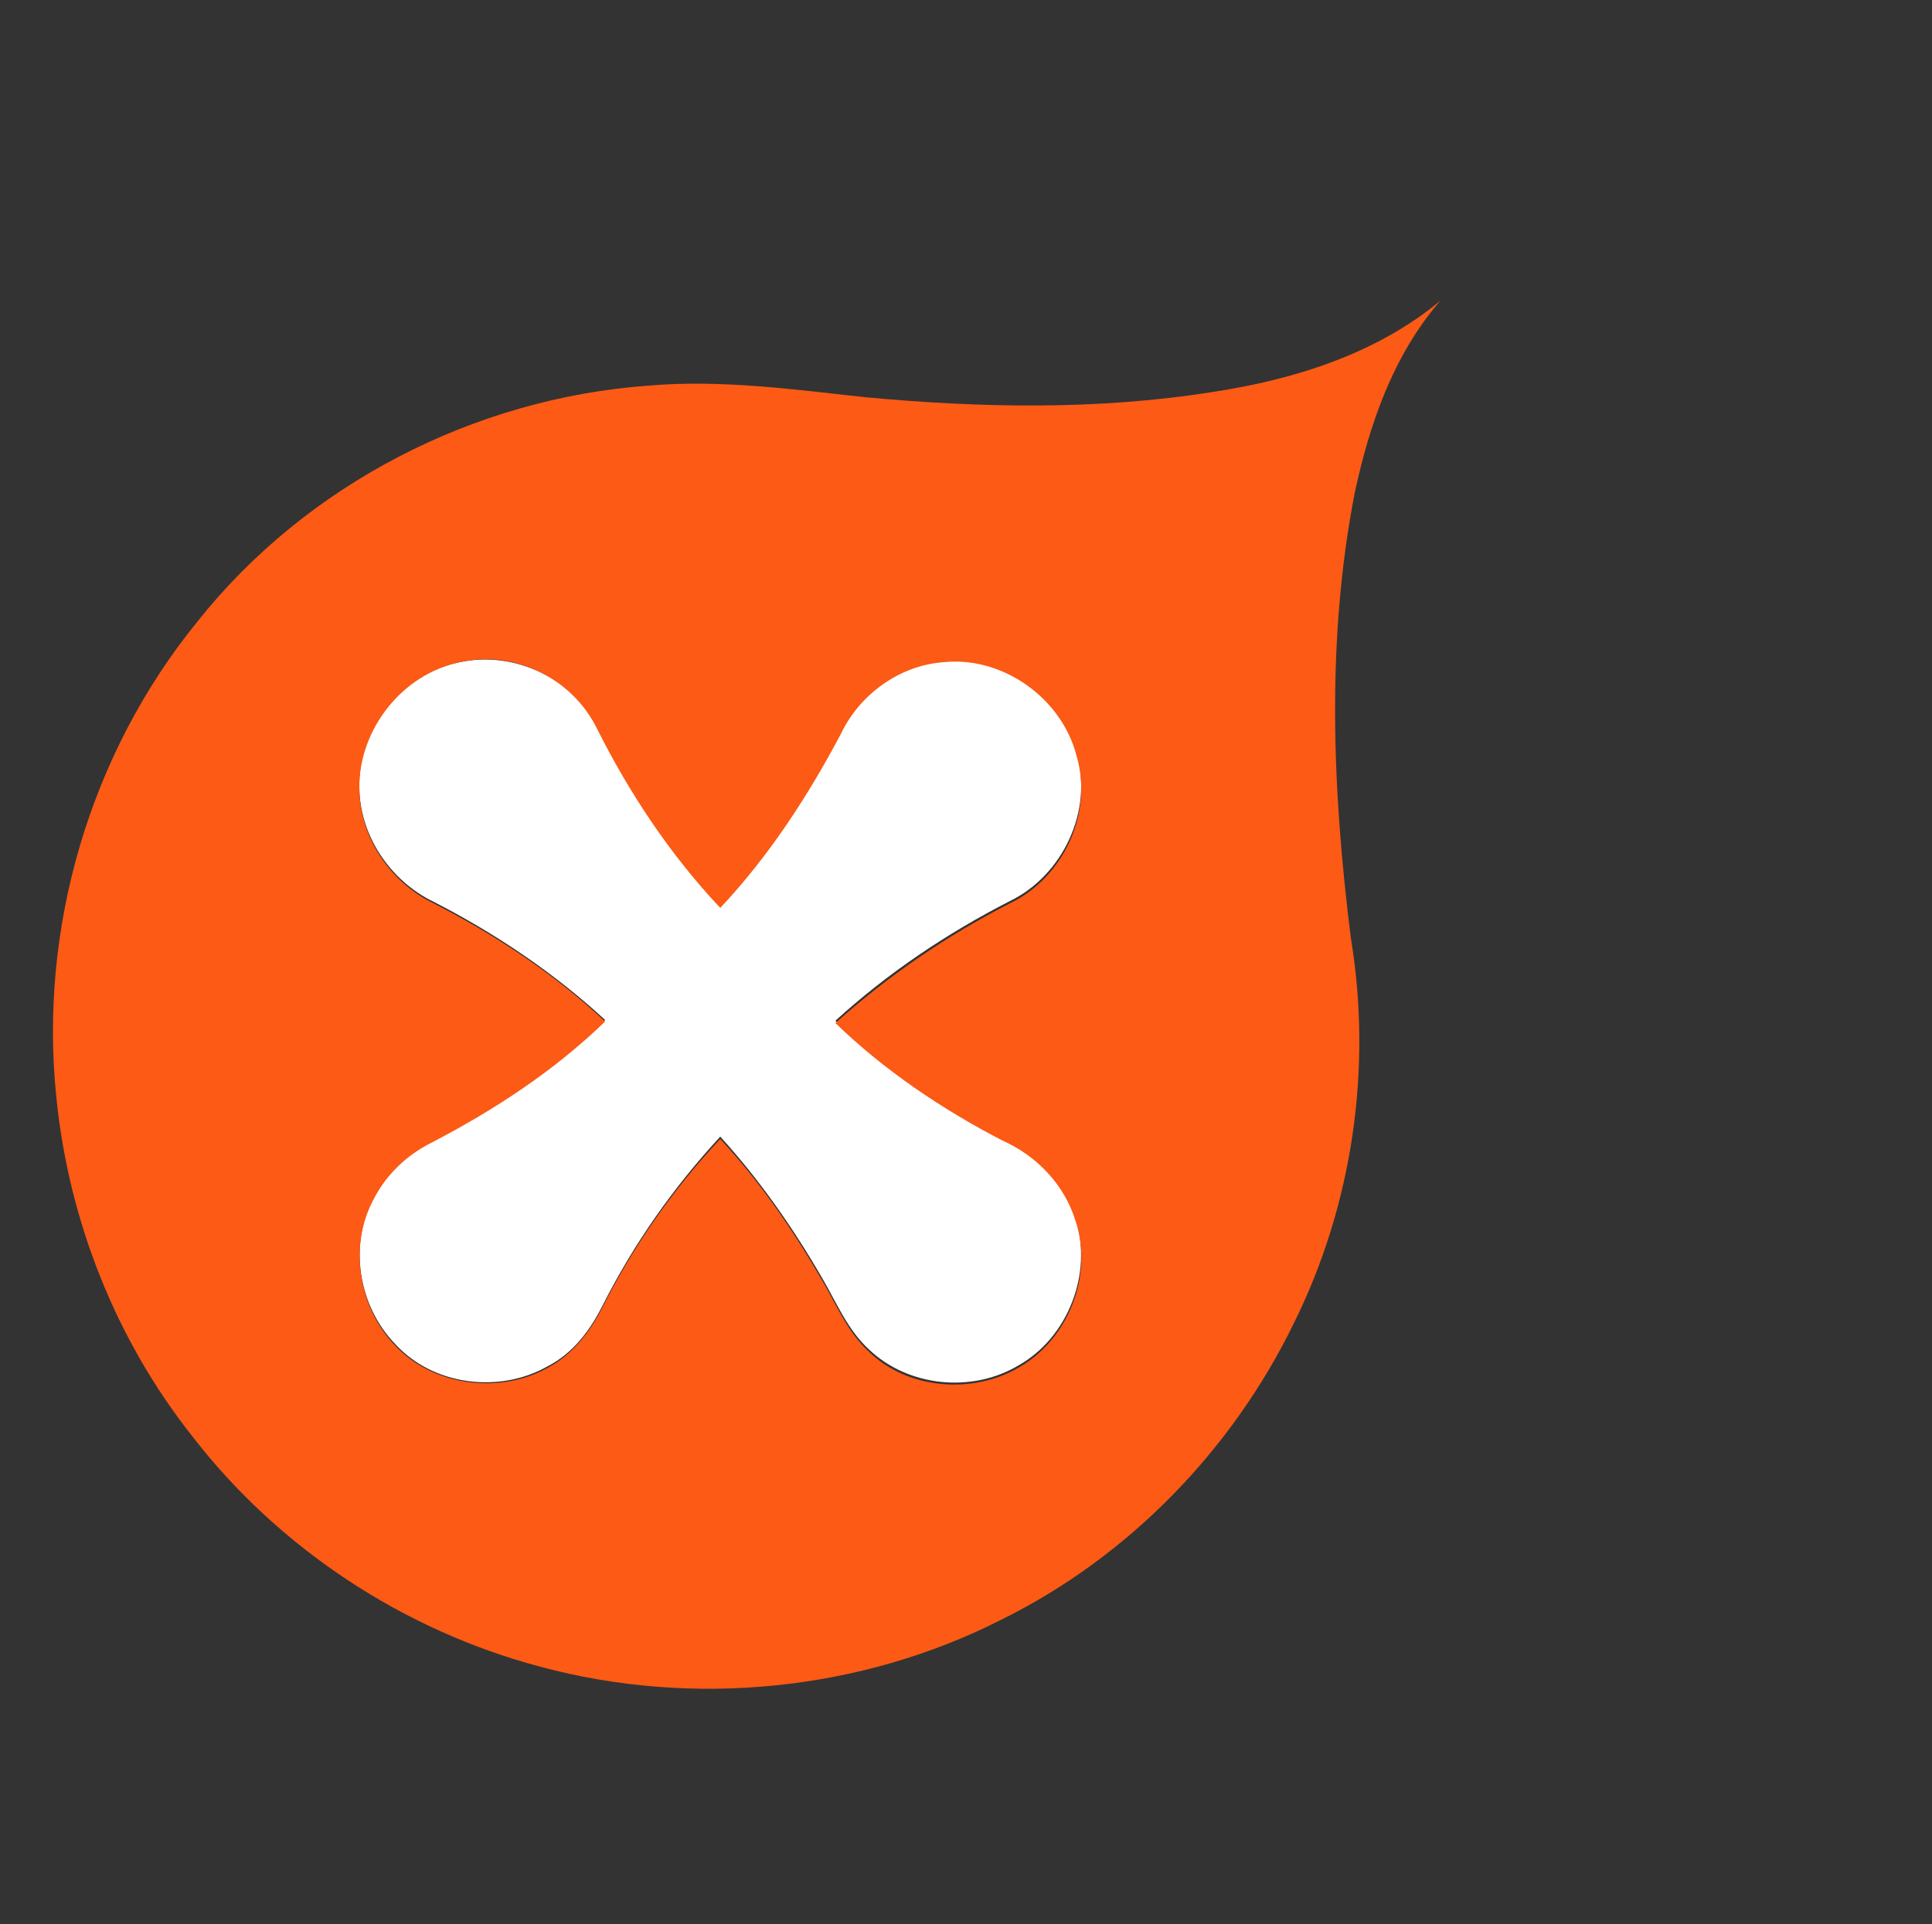<?xml version="1.0" encoding="utf-8"?>
<!-- Generator: Adobe Illustrator 26.0.3, SVG Export Plug-In . SVG Version: 6.00 Build 0)  -->
<svg version="1.1" id="Layer_1" xmlns="http://www.w3.org/2000/svg" xmlns:xlink="http://www.w3.org/1999/xlink" x="0px" y="0px"
	 viewBox="0 0 250 249" style="enable-background:new 0 0 250 249;" xml:space="preserve">
<rect x="0" y="0" width="250" height="249" fill="#333333" stroke="none"/>
<style type="text/css">
	.st0{fill:#FFFFFF;}
	.st1{fill:#FC5A15;}
</style>
<g id="_x23_ffffffff">
	<path class="st0" d="M59.5,85.7c6.9-1.5,14.5,2,17.7,8.2c4.2,8.4,9.5,16.4,16,23.3c6.3-6.7,11.3-14.4,15.6-22.5
		c2.4-5.1,7.6-8.9,13.3-9.3c7.7-0.8,15.3,4.7,17.2,12.1c2.2,7.4-1.8,15.8-8.6,19.1c-8.2,4.2-15.8,9.3-22.6,15.5
		c6.4,6.2,13.8,11.2,21.6,15.2c4.5,2,8.1,5.8,9.5,10.5c2.2,7-1,15.3-7.4,18.9c-6,3.6-14.3,2.8-19.4-2.1c-2.7-2.5-4.1-5.9-5.9-9
		c-3.8-6.6-8.2-12.9-13.3-18.5C87.1,153.7,82,161,78,168.9c-1.6,3.2-3.8,6.2-7.1,7.9c-6.3,3.6-14.9,2.5-19.8-2.9
		c-4.7-4.9-6-12.7-2.8-18.8c1.6-3.2,4.3-5.9,7.5-7.4c8.2-4.2,16-9.2,22.5-15.7c-6.6-6.1-14.2-11.2-22.2-15.3
		c-5.6-2.7-9.6-8.6-9.6-14.9C46.3,94.4,52,87.2,59.5,85.7z"/>
</g>
<g id="_x23_fc5a15ff">
	<path class="st1" d="M157.1,50.7c10.4-1.6,21-4.9,29.3-11.8c-6.1,7-9.2,16-11.1,24.9c-3.7,19-2.9,38.5-0.5,57.6
		c2.8,16.9,0.2,34.6-7.4,49.9c-8,16.4-21.4,30.2-37.8,38.3c-18.3,9.3-40,11.4-59.7,6.1c-17.7-4.7-33.8-15.3-45-29.8
		C15,173.4,8.9,158,7.3,142.1C5,120.2,11.6,97.6,25.5,80.5c14.1-17.8,35.9-29,58.5-30.6c9.3-0.8,18.7,0.5,27.9,1.5
		C126.9,52.8,142.1,53.1,157.1,50.7 M59.5,85.7c-7.4,1.5-13.1,8.7-13,16.3c0,6.3,4,12.2,9.6,14.9c8,4.1,15.6,9.1,22.2,15.3
		c-6.6,6.4-14.4,11.5-22.5,15.7c-3.2,1.6-5.9,4.2-7.5,7.4c-3.2,6-1.9,13.9,2.8,18.8c4.9,5.3,13.6,6.4,19.8,2.9
		c3.2-1.7,5.5-4.7,7.1-7.9c4-7.9,9.1-15.2,15.2-21.7c5.2,5.6,9.5,11.9,13.3,18.5c1.8,3.1,3.2,6.5,5.9,9c5,4.9,13.4,5.6,19.4,2.1
		c6.4-3.6,9.7-11.9,7.4-18.9c-1.4-4.7-5-8.5-9.5-10.5c-7.9-4.1-15.3-9.1-21.6-15.2c6.8-6.1,14.4-11.3,22.6-15.5
		c6.9-3.3,10.8-11.7,8.6-19.1c-1.9-7.4-9.5-12.9-17.2-12.1c-5.7,0.4-10.9,4.2-13.3,9.3c-4.3,8.1-9.3,15.8-15.6,22.5
		c-6.5-6.9-11.8-14.9-16-23.3C73.9,87.6,66.3,84.1,59.5,85.7z"/>
</g>
</svg>

